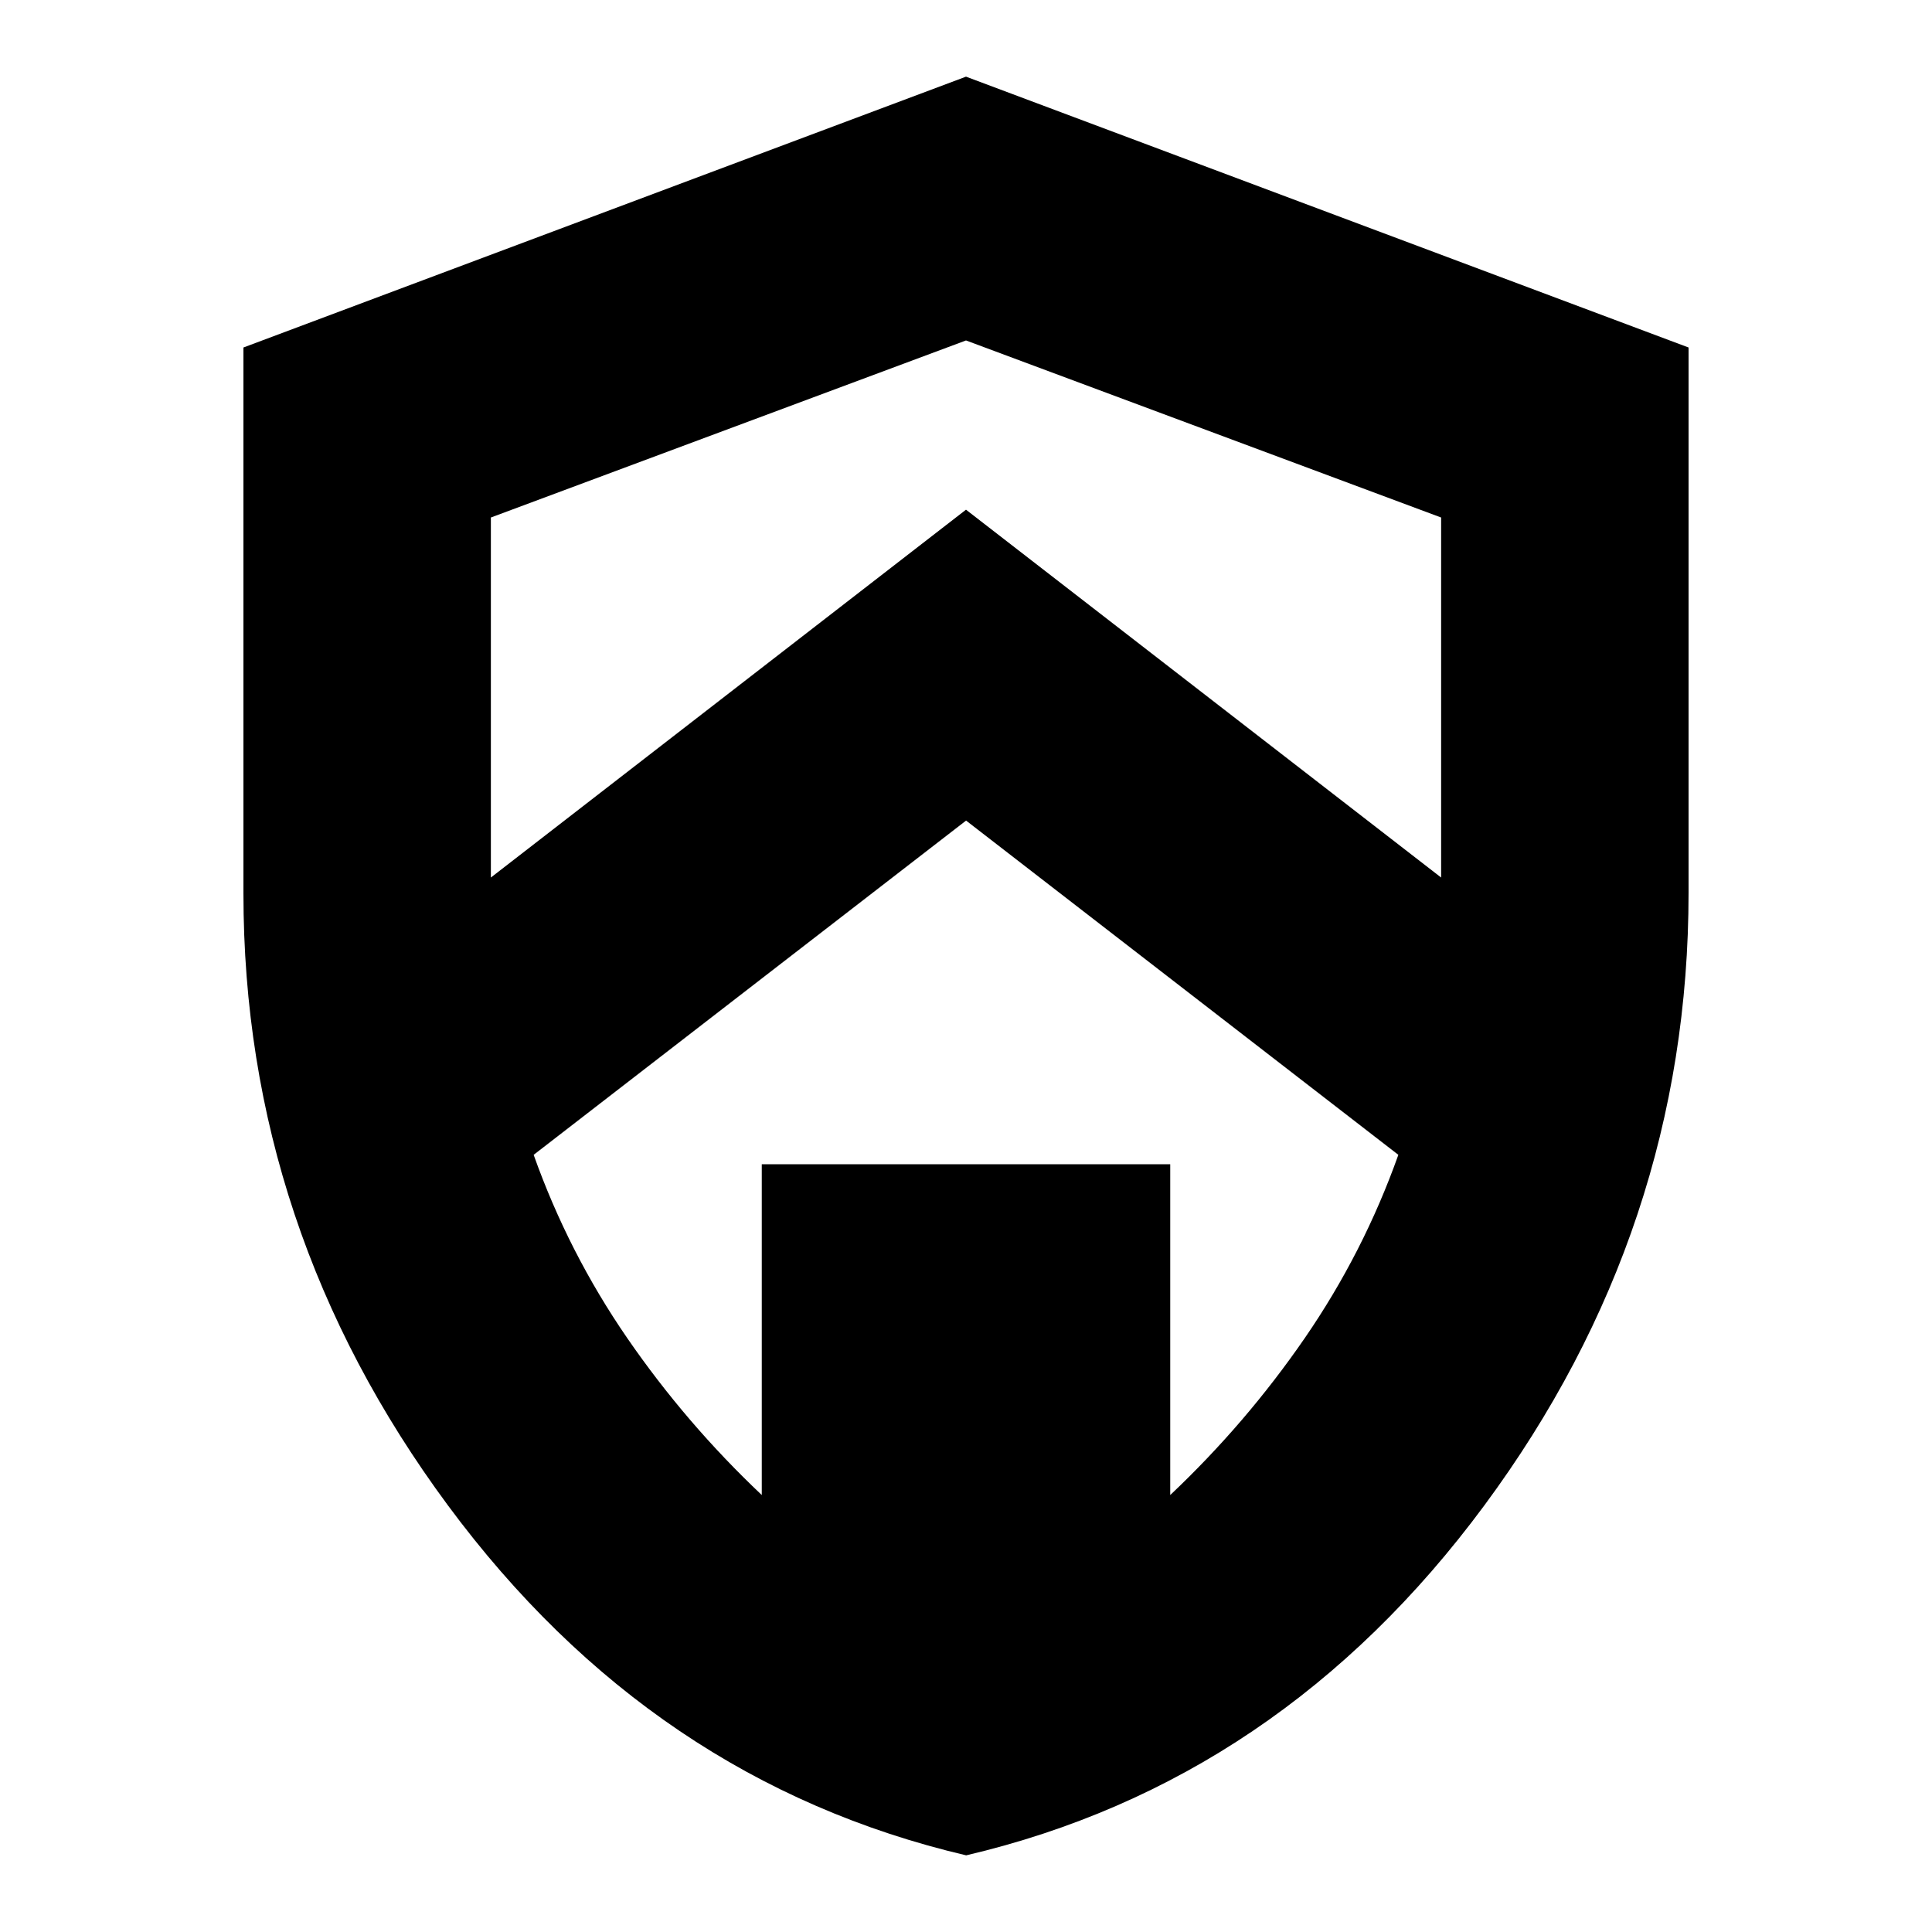 <svg xmlns="http://www.w3.org/2000/svg" height="24" viewBox="0 -960 960 960" width="24"><path d="M480.09-38.09q-155.92-36.58-257.52-173.9-101.61-137.31-101.61-304.1v-271.24L480-921.91l359.04 134.58v270.8q0 167.34-101.51 304.6Q636.01-74.67 480.09-38.09Zm-.05-514.17L265.17-386.17q17.31 48.65 46.5 91.06 29.2 42.41 66.85 77.98v-164.35h202.96v164.35q37.65-35.57 66.85-77.98 29.19-42.41 46.5-91.06L480.04-552.26ZM480-790.83l-236.09 87.98v178.89L480-706.74l236.09 182.78V-702.85L480-790.83Z"/></svg>